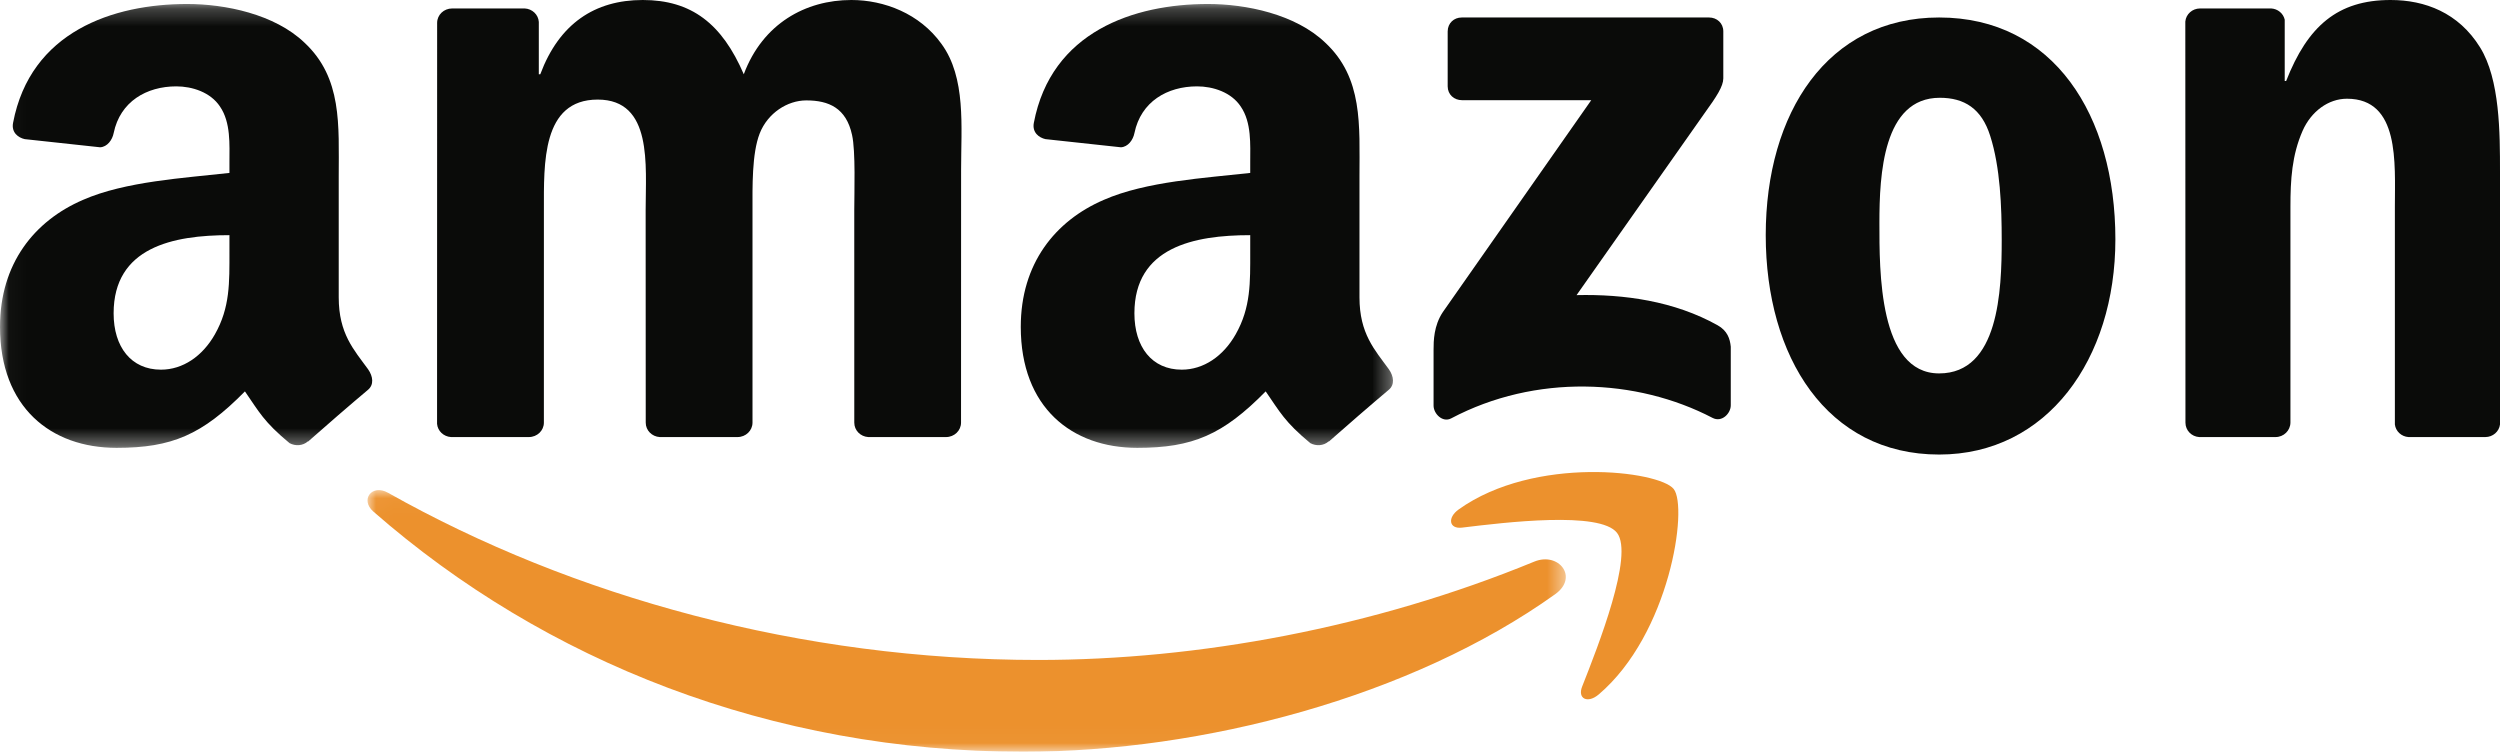 <?xml version="1.0" encoding="UTF-8"?>
<svg width="143px" height="43px" viewBox="0 0 143 43" version="1.1" xmlns="http://www.w3.org/2000/svg" xmlns:xlink="http://www.w3.org/1999/xlink">
    <!-- Generator: Sketch 55.2 (78181) - https://sketchapp.com -->
    <title>amazon-logo-rgb copy 3</title>
    <desc>Created with Sketch.</desc>
    <defs>
        <polygon id="path-1" points="0.021 0.033 68.565 0.033 68.565 14.974 0.021 14.974"></polygon>
        <polygon id="path-3" points="0.027 0.228 79.68 0.228 79.68 25.617 0.027 25.617"></polygon>
    </defs>
    <g id="Desktop" stroke="none" stroke-width="1" fill="none" fill-rule="evenodd">
        <g id="amazon-logo-rgb-copy-3">
            <g id="Group-3" transform="translate(21, 28)">
                <mask id="mask-2" fill="white">
                    <use xlink:href="#path-1"></use>
                </mask>
                <g id="Clip-2"></g>
                <path d="M67.959,5.987 C59.73,11.871 47.8,15 37.527,15 C23.13,15 10.165,9.843 0.354,1.26 C-0.416,0.585 0.271,-0.335 1.197,0.187 C11.782,6.155 24.872,9.75 38.392,9.75 C47.512,9.75 57.537,7.916 66.762,4.124 C68.153,3.552 69.32,5.012 67.959,5.987" id="Fill-1" fill="#EC912D" mask="url(#mask-2)"></path>
            </g>
            <path d="M92.495,30.481 C91.524,29.219 86.076,29.883 83.628,30.18 C82.887,30.271 82.773,29.613 83.44,29.137 C87.787,26.037 94.908,26.932 95.735,27.97 C96.569,29.016 95.516,36.265 91.444,39.724 C90.817,40.256 90.221,39.972 90.499,39.27 C91.416,36.946 93.467,31.744 92.495,30.481" id="Fill-4" fill="#EC912D"></path>
            <path d="M82.807,4.939 L82.807,1.797 C82.81,1.318 83.172,1 83.608,1.001 L97.758,1 C98.21,1 98.573,1.327 98.573,1.793 L98.573,4.487 C98.569,4.94 98.186,5.529 97.508,6.465 L90.179,16.881 C92.899,16.817 95.777,17.223 98.249,18.606 C98.807,18.918 98.956,19.379 99,19.832 L99,23.185 C99,23.646 98.491,24.182 97.957,23.903 C93.603,21.632 87.823,21.384 83.007,23.931 C82.515,24.191 82,23.664 82,23.202 L82,20.015 C82,19.505 82.01,18.633 82.527,17.856 L91.019,5.731 L83.625,5.73 C83.173,5.73 82.81,5.41 82.807,4.939" id="Fill-5" fill="#0A0B09"></path>
            <path d="M30.25,25 L25.797,25 C25.373,24.972 25.035,24.653 25,24.245 L25.004,1.309 C25.004,0.85 25.388,0.484 25.863,0.484 L30.011,0.483 C30.445,0.505 30.793,0.835 30.82,1.254 L30.82,4.248 L30.904,4.248 C31.985,1.352 34.022,0 36.765,0 C39.55,0 41.297,1.352 42.544,4.248 C43.625,1.352 46.078,0 48.697,0 C50.568,0 52.605,0.772 53.852,2.51 C55.265,4.441 54.975,7.24 54.975,9.701 L54.971,24.175 C54.971,24.632 54.587,25 54.112,25 L49.664,25 C49.216,24.972 48.865,24.617 48.865,24.177 L48.864,12.017 C48.864,11.053 48.947,8.64 48.738,7.723 C48.406,6.178 47.408,5.743 46.12,5.743 C45.039,5.743 43.916,6.467 43.458,7.625 C43.001,8.784 43.043,10.714 43.043,12.017 L43.043,24.175 C43.043,24.632 42.659,25 42.184,25 L37.736,25 C37.288,24.972 36.936,24.617 36.936,24.177 L36.931,12.017 C36.931,9.459 37.347,5.696 34.188,5.696 C30.986,5.696 31.111,9.363 31.111,12.017 L31.11,24.175 C31.11,24.632 30.725,25 30.25,25" id="Fill-6" fill="#0A0B09"></path>
            <path d="M110.958,5.593 C107.708,5.593 107.502,9.995 107.502,12.742 C107.502,15.488 107.461,21.359 110.918,21.359 C114.335,21.359 114.498,16.624 114.498,13.737 C114.498,11.844 114.416,9.57 113.839,7.771 C113.346,6.208 112.357,5.593 110.958,5.593 Z M110.918,1 C117.462,1 121,6.588 121,13.69 C121,20.554 117.091,26 110.918,26 C104.498,26 101,20.412 101,13.452 C101,6.445 104.539,1 110.918,1 L110.918,1 Z" id="Fill-7" fill="#0A0B09"></path>
            <path d="M130.16,25 L125.794,25 C125.355,24.972 125.008,24.617 125.008,24.177 L125,1.233 C125.037,0.813 125.401,0.484 125.842,0.484 L129.907,0.483 C130.29,0.504 130.606,0.769 130.686,1.125 L130.686,4.633 L130.768,4.633 C131.996,1.495 133.713,0 136.741,0 C138.704,0 140.627,0.724 141.855,2.703 C143,4.537 143,7.625 143,9.846 L143,24.279 C142.951,24.684 142.593,25 142.16,25 L137.767,25 C137.361,24.974 137.034,24.669 136.987,24.279 L136.987,11.826 C136.987,9.316 137.274,5.647 134.246,5.647 C133.182,5.647 132.2,6.371 131.709,7.481 C131.096,8.881 131.013,10.28 131.013,11.826 L131.013,24.175 C131.006,24.632 130.627,25 130.16,25" id="Fill-8" fill="#0A0B09"></path>
            <g id="Group-12">
                <mask id="mask-4" fill="white">
                    <use xlink:href="#path-3"></use>
                </mask>
                <g id="Clip-10"></g>
                <path d="M76.002,25.244 C75.708,25.508 75.283,25.526 74.951,25.348 C73.472,24.122 73.207,23.555 72.397,22.387 C69.953,24.871 68.222,25.617 65.054,25.617 C61.305,25.617 58.388,23.308 58.388,18.693 C58.388,15.086 60.347,12.634 63.138,11.432 C65.554,10.374 68.929,10.182 71.513,9.892 L71.513,9.316 C71.513,8.257 71.596,7.008 70.971,6.094 C70.429,5.276 69.388,4.94 68.471,4.94 C66.772,4.94 65.262,5.808 64.891,7.607 C64.813,8.008 64.521,8.404 64.118,8.425 L59.8,7.958 C59.436,7.876 59.031,7.584 59.135,7.029 C60.129,1.805 64.858,0.228 69.096,0.228 C71.263,0.228 74.096,0.804 75.804,2.44 C77.971,4.459 77.762,7.152 77.762,10.086 L77.762,17.006 C77.762,19.089 78.63,20.002 79.444,21.123 C79.729,21.528 79.792,22.008 79.429,22.304 C78.52,23.065 76.903,24.465 76.014,25.255 L76.002,25.244 Z M71.513,14.413 C71.513,16.145 71.554,17.586 70.679,19.126 C69.971,20.375 68.845,21.145 67.596,21.145 C65.888,21.145 64.888,19.846 64.888,17.923 C64.888,14.139 68.291,13.451 71.513,13.451 L71.513,14.413 L71.513,14.413 Z" id="Fill-9" fill="#0A0B09" mask="url(#mask-4)"></path>
                <path d="M17.615,25.244 C17.321,25.508 16.895,25.526 16.563,25.348 C15.083,24.122 14.818,23.555 14.01,22.387 C11.564,24.871 9.833,25.617 6.667,25.617 C2.916,25.617 0,23.308 0,18.693 C0,15.086 1.958,12.634 4.75,11.432 C7.166,10.374 10.542,10.182 13.124,9.892 L13.124,9.316 C13.124,8.257 13.208,7.008 12.583,6.094 C12.041,5.276 10.999,4.94 10.083,4.94 C8.384,4.94 6.873,5.808 6.503,7.607 C6.426,8.008 6.133,8.404 5.729,8.425 L1.413,7.958 C1.048,7.876 0.642,7.584 0.747,7.029 C1.739,1.805 6.469,0.228 10.708,0.228 C12.875,0.228 15.708,0.804 17.416,2.44 C19.582,4.459 19.375,7.152 19.375,10.086 L19.375,17.006 C19.375,19.089 20.241,20.002 21.055,21.123 C21.339,21.528 21.404,22.008 21.041,22.304 C20.131,23.065 18.514,24.465 17.625,25.255 L17.615,25.244 Z M13.124,14.413 C13.124,16.145 13.166,17.586 12.291,19.126 C11.583,20.375 10.458,21.145 9.208,21.145 C7.5,21.145 6.499,19.846 6.499,17.923 C6.499,14.139 9.903,13.451 13.124,13.451 L13.124,14.413 L13.124,14.413 Z" id="Fill-11" fill="#0A0B09" mask="url(#mask-4)"></path>
            </g>
        </g>
    </g>
</svg>